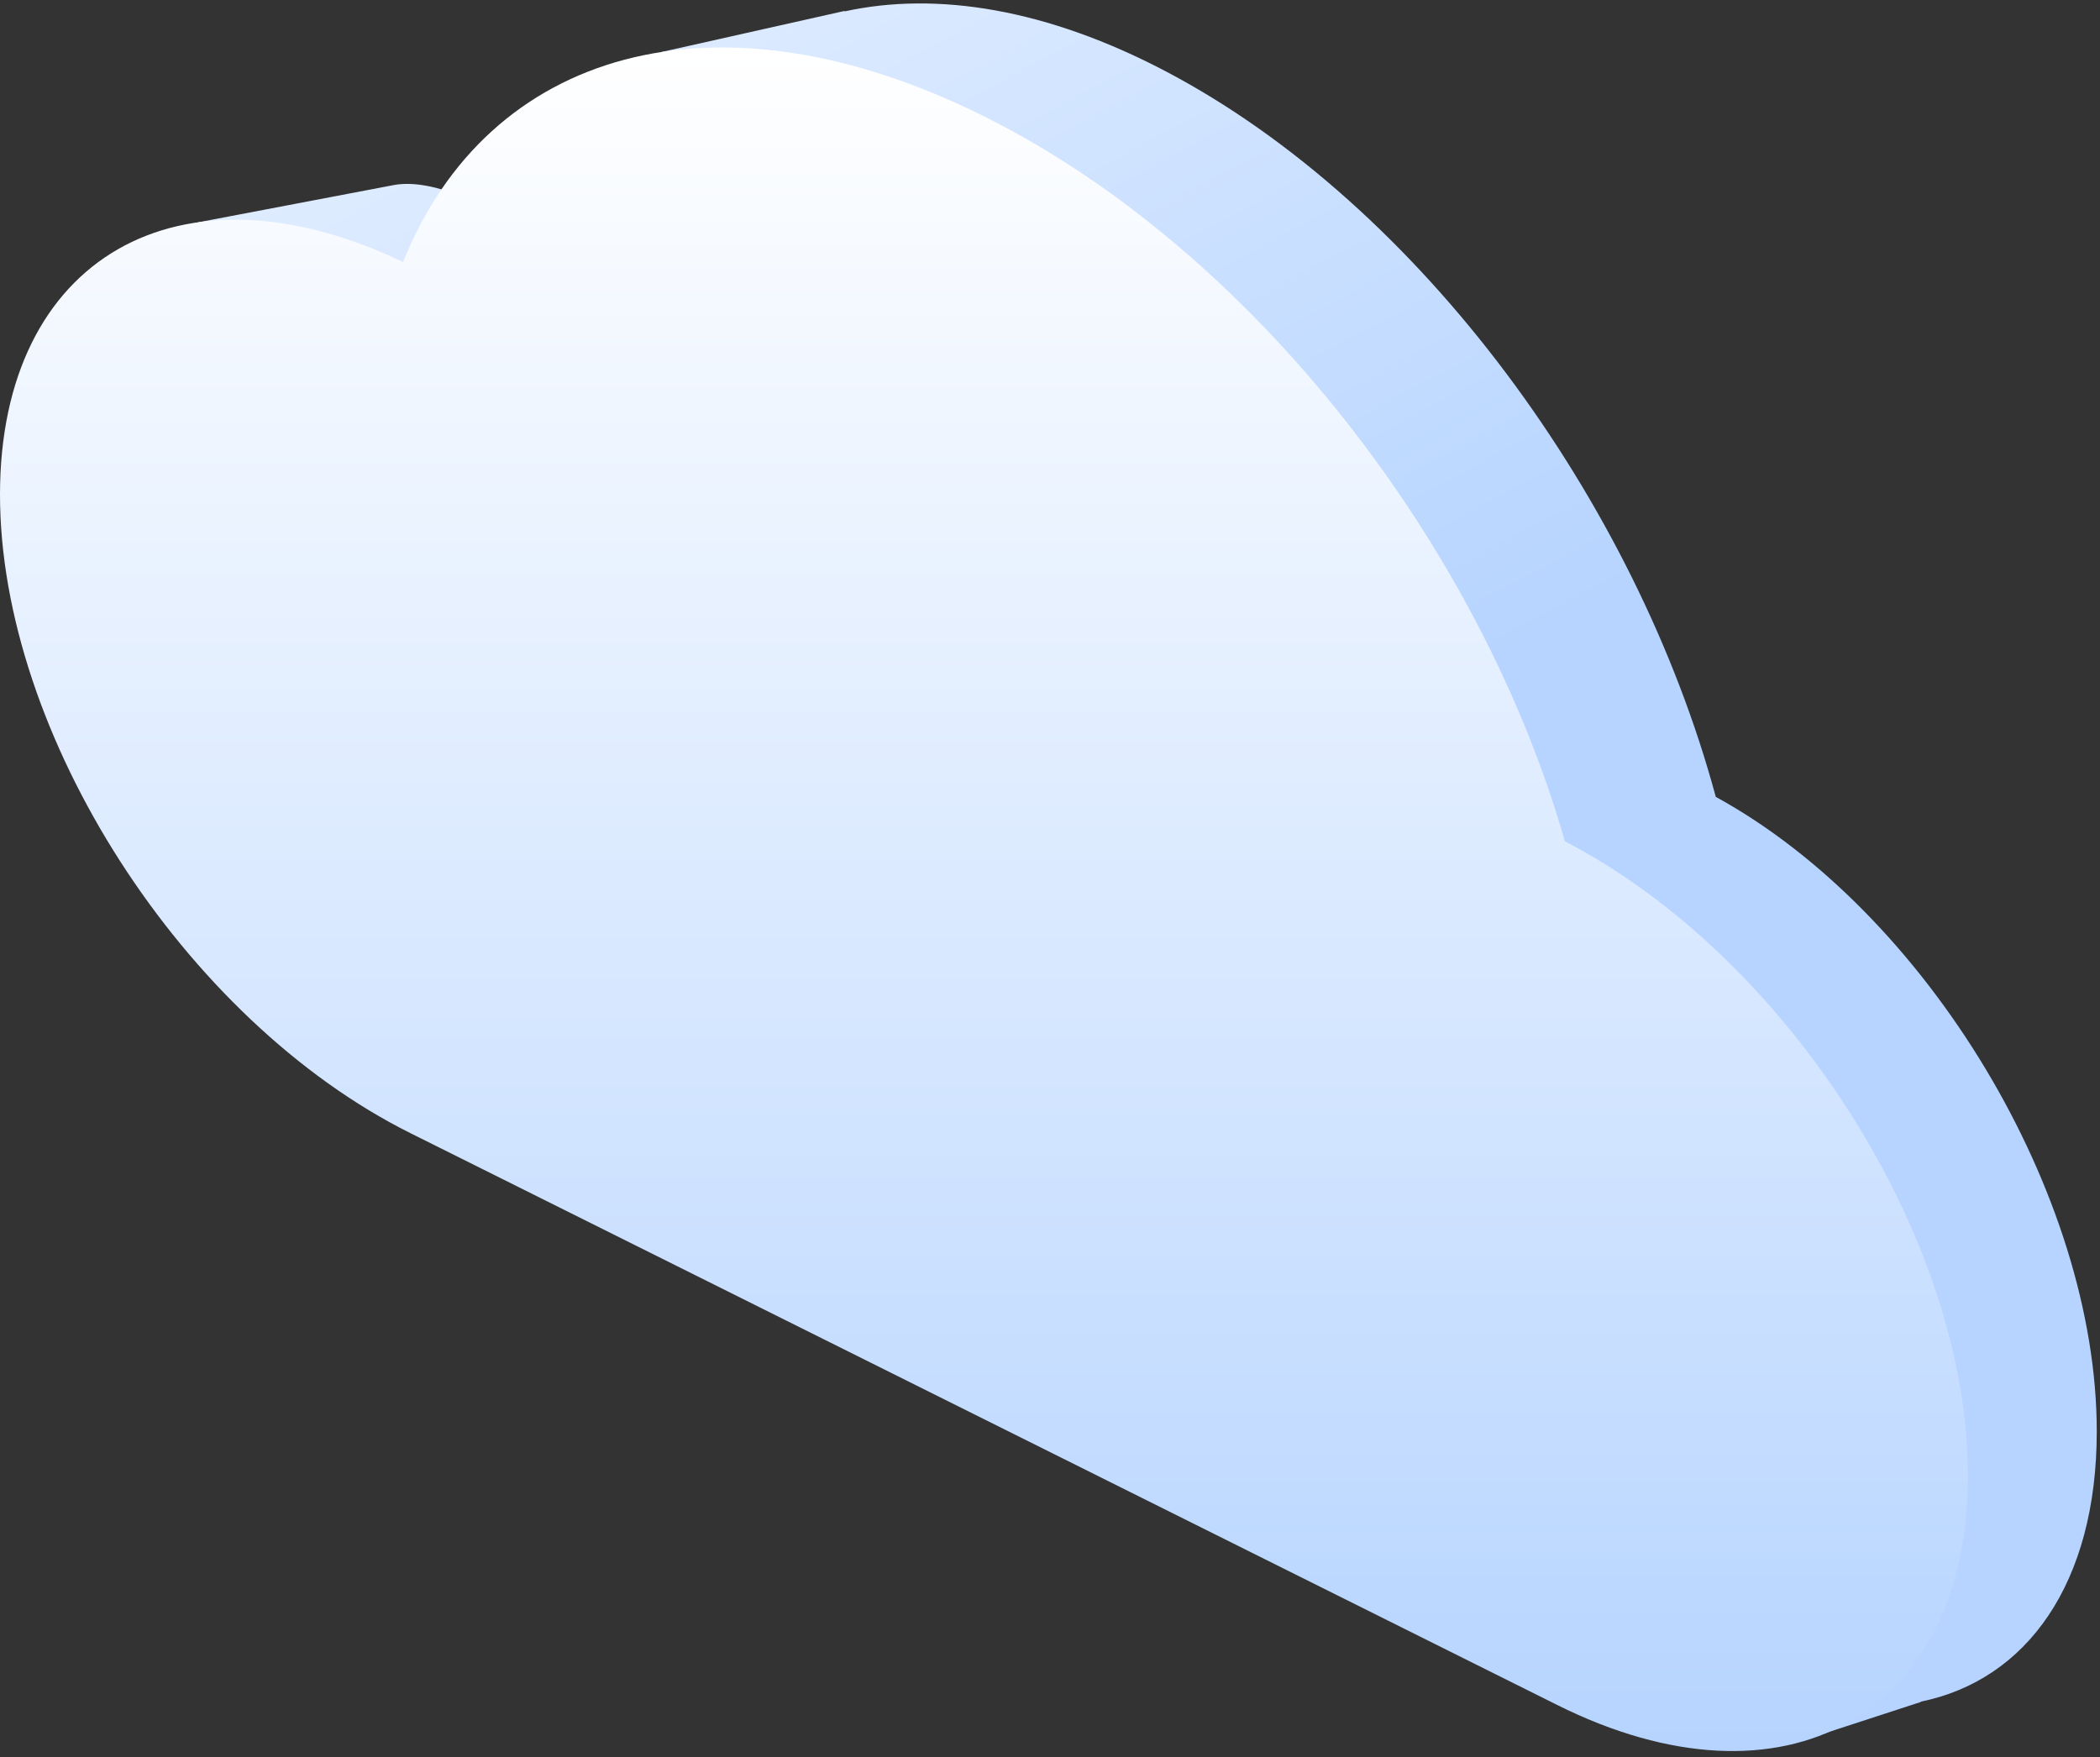 <svg width='288' height='241' viewBox='0 0 288 241' fill='none' xmlns='http://www.w3.org/2000/svg'><rect x="0" y="0" width="288" height="241" fill="#333333" stroke="none"/><path d='M287.556 196.334C287.556 163.828 264.247 125.154 235.307 109.302C224.367 68.77 194.833 28.23 160.01 9.856C143.647 1.221 128.482 -1.212 115.832 1.564L115.823 1.502L90.761 7.124C90.761 7.124 74.964 27.03 73.009 32.215C67.513 28.44 59.547 24.385 54.043 25.377L27.174 30.495C27.174 30.495 44.586 136.198 73.976 151.706C86.488 158.305 245.483 239.3 245.483 239.3L263.488 233.429L263.426 233.405C277.947 230.442 287.556 217.19 287.556 196.334Z' fill='url(#paint0_linear_9_79072)'/><path d='M214.612 115.4C203.039 74.868 171.79 34.328 134.947 15.954C98.104 -2.42 66.858 6.961 55.281 35.945C24.664 21.259 0 35.336 0 67.842C0 100.716 25.21 139.933 56.307 155.44C69.543 162.042 200.353 227.274 213.588 233.876C244.683 249.382 269.893 235.305 269.893 202.435C269.893 169.925 245.228 131.252 214.612 115.4Z' fill='url(#paint1_linear_9_79072)'/><defs><linearGradient id='paint0_linear_9_79072' x1='80.552' y1='-120.135' x2='195.802' y2='95.835' gradientUnits='userSpaceOnUse'><stop stop-color='white'/><stop offset='1' stop-color='#B6D4FF'/></linearGradient><linearGradient id='paint1_linear_9_79072' x1='134.946' y1='6.512' x2='134.946' y2='240.181' gradientUnits='userSpaceOnUse'><stop stop-color='white'/><stop offset='1' stop-color='#B6D4FF'/></linearGradient></defs></svg>
